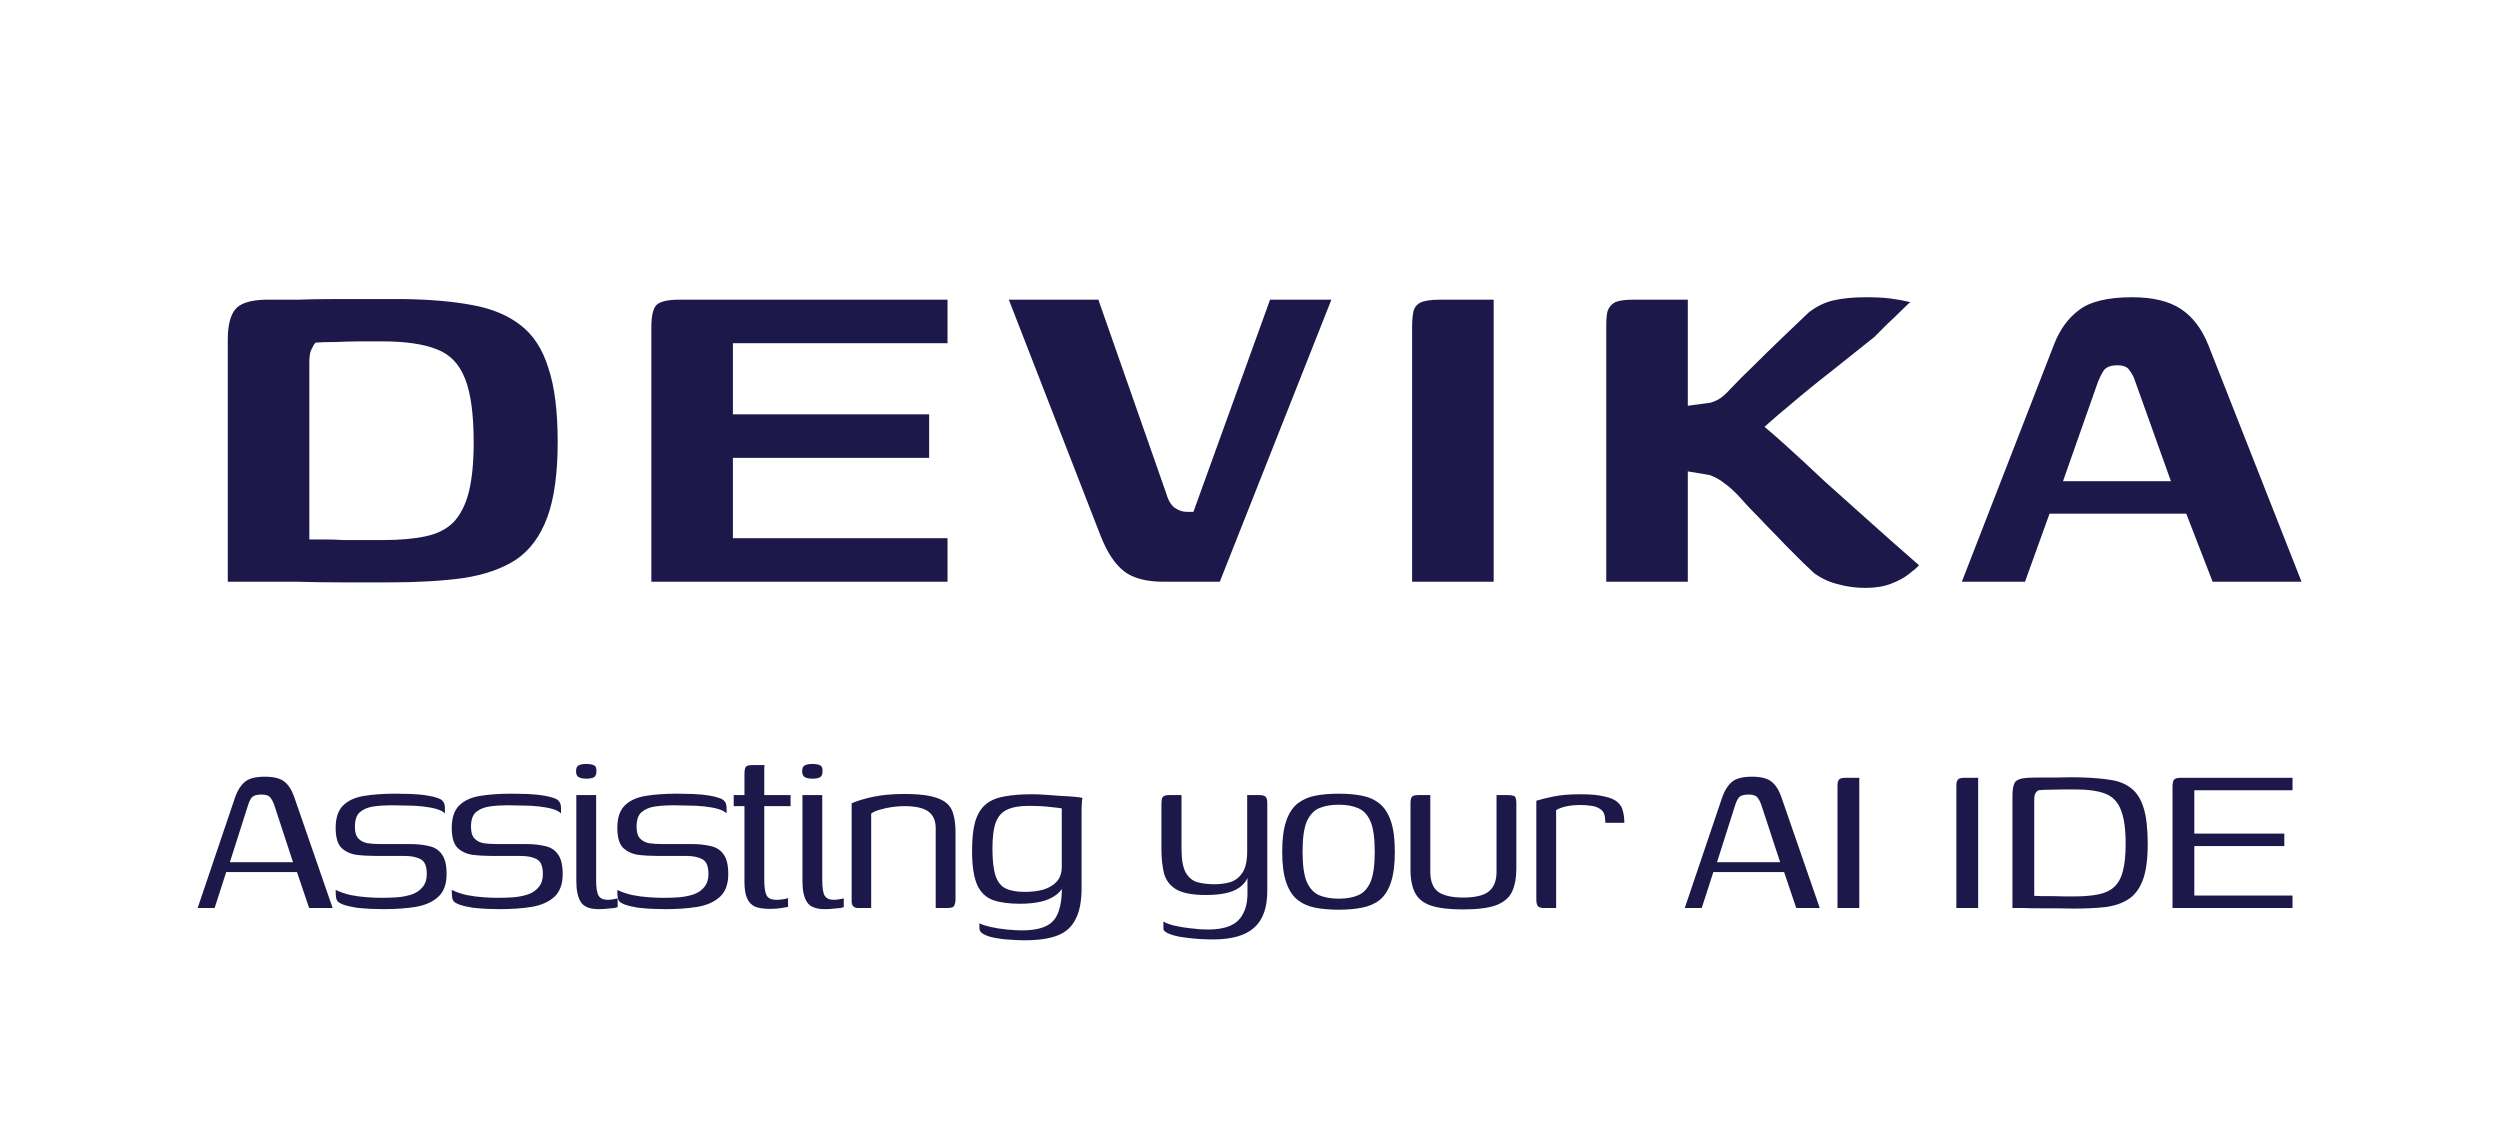 <svg width="636" height="286" viewBox="0 0 636 286" fill="none" xmlns="http://www.w3.org/2000/svg">
    <g filter="url(#filter0_dd_1506_73)">
        <path
            d="M141.875 104.432C141.875 112.44 140.991 118.836 139.223 123.62C137.455 128.404 134.803 131.992 131.267 134.384C127.731 136.672 123.259 138.232 117.851 139.064C112.547 139.792 106.307 140.156 99.131 140.156C94.971 140.156 90.915 140.156 86.963 140.156C83.115 140.156 79.423 140.104 75.887 140C72.351 140 69.023 140 65.903 140C62.887 140 60.235 140 57.947 140V78.38C57.947 74.844 58.571 72.296 59.819 70.736C61.067 69.176 63.615 68.344 67.463 68.24C69.855 68.24 72.559 68.24 75.575 68.24C78.591 68.136 81.659 68.084 84.779 68.084C88.003 68.084 91.175 68.084 94.295 68.084C97.519 68.084 100.379 68.084 102.875 68.084C109.635 68.188 115.459 68.708 120.347 69.644C125.339 70.58 129.395 72.296 132.515 74.792C135.739 77.288 138.079 80.928 139.535 85.712C141.095 90.392 141.875 96.632 141.875 104.432ZM78.695 129.236C79.631 129.236 80.879 129.236 82.439 129.236C84.103 129.236 85.819 129.288 87.587 129.392C89.459 129.392 91.279 129.392 93.047 129.392C94.815 129.392 96.271 129.392 97.415 129.392C101.679 129.392 105.267 129.08 108.179 128.456C111.195 127.832 113.587 126.636 115.355 124.868C117.123 122.996 118.423 120.448 119.255 117.224C120.087 113.896 120.503 109.684 120.503 104.588C120.503 97.412 119.775 92.004 118.319 88.364C116.863 84.62 114.471 82.124 111.143 80.876C107.815 79.524 103.187 78.848 97.259 78.848C95.907 78.848 94.139 78.848 91.955 78.848C89.771 78.848 87.639 78.9 85.559 79.004C83.479 79.004 81.711 79.056 80.255 79.16C79.839 79.68 79.475 80.304 79.163 81.032C78.851 81.656 78.695 82.748 78.695 84.308V129.236ZM165.703 140V75.26C165.703 72.452 166.119 70.58 166.951 69.644C167.887 68.708 169.811 68.24 172.723 68.24H241.051V79.316H186.451V97.412H236.371V108.488H186.451V128.924H241.051V140H165.703ZM296.117 140C291.645 140 288.265 139.116 285.977 137.348C283.689 135.58 281.713 132.616 280.049 128.456L256.649 68.24H279.425L296.585 117.224C297.105 119.096 297.833 120.396 298.769 121.124C299.809 121.852 300.849 122.216 301.889 122.216H303.605L323.105 68.24H338.705L310.313 140H296.117ZM359.241 140C359.241 129.184 359.241 118.42 359.241 107.708C359.241 96.892 359.241 86.076 359.241 75.26C359.241 73.7 359.345 72.4 359.553 71.36C359.761 70.32 360.333 69.54 361.269 69.02C362.309 68.5 363.973 68.24 366.261 68.24H379.989V140H359.241ZM474.619 141.56C472.123 141.56 469.783 141.248 467.599 140.624C465.415 140.104 463.387 139.168 461.515 137.816C460.891 137.192 459.903 136.256 458.551 135.008C457.303 133.76 455.899 132.356 454.339 130.796C452.779 129.132 451.167 127.468 449.503 125.804C447.943 124.14 446.487 122.632 445.135 121.28C443.783 119.824 442.691 118.628 441.859 117.692C440.611 116.444 439.519 115.508 438.583 114.884C437.751 114.156 436.555 113.48 434.995 112.856L429.379 111.92V140H408.631V74.792C408.631 73.336 408.735 72.14 408.943 71.204C409.255 70.268 409.827 69.54 410.659 69.02C411.595 68.5 413.155 68.24 415.339 68.24C417.731 68.24 420.071 68.24 422.359 68.24C424.751 68.24 427.091 68.24 429.379 68.24C429.379 69.8 429.379 71.776 429.379 74.168C429.379 76.56 429.379 79.108 429.379 81.812C429.379 84.516 429.379 87.064 429.379 89.456C429.379 91.848 429.379 93.772 429.379 95.228L435.151 94.448C436.191 94.136 437.075 93.72 437.803 93.2C438.531 92.68 439.363 91.9 440.299 90.86C441.963 89.092 443.939 87.116 446.227 84.932C448.515 82.644 450.907 80.304 453.403 77.912C455.899 75.52 458.135 73.388 460.111 71.516C462.087 69.956 464.219 68.916 466.507 68.396C468.795 67.876 471.551 67.616 474.775 67.616C477.167 67.616 479.195 67.72 480.859 67.928C482.523 68.136 484.239 68.448 486.007 68.864C485.799 68.968 485.123 69.592 483.979 70.736C482.835 71.88 481.535 73.128 480.079 74.48C478.727 75.832 477.635 76.924 476.803 77.756C473.371 80.46 469.783 83.32 466.039 86.336C462.295 89.248 458.655 92.212 455.119 95.228C451.583 98.14 448.411 100.948 445.603 103.652L445.915 98.192C448.203 99.96 450.907 102.248 454.027 105.056C457.147 107.864 460.579 111.036 464.323 114.572C468.171 118.004 472.123 121.54 476.179 125.18C480.235 128.82 484.239 132.356 488.191 135.788C487.775 136.308 486.943 137.036 485.695 137.972C484.551 138.908 483.043 139.74 481.171 140.468C479.299 141.196 477.115 141.56 474.619 141.56ZM499.09 140L522.49 79.784C523.946 75.936 526.078 72.972 528.886 70.892C531.694 68.708 536.218 67.616 542.458 67.616C547.658 67.616 551.766 68.604 554.782 70.58C557.798 72.556 560.138 75.624 561.802 79.784L585.514 140H562.894L556.186 122.684H521.398L515.158 140H499.09ZM524.83 114.416H552.286L543.238 89.144C542.926 88.104 542.458 87.168 541.834 86.336C541.314 85.4 540.274 84.932 538.714 84.932C536.946 84.932 535.75 85.4 535.126 86.336C534.606 87.168 534.138 88.104 533.722 89.144L524.83 114.416Z"
            fill="#1d184a" />
    </g>
    <g filter="url(#filter1_dd_1506_73)">
        <path
            d="M50.278 223L59.854 194.704C60.43 193.072 61.222 191.824 62.23 190.96C63.238 190.048 64.966 189.592 67.414 189.592C69.622 189.592 71.254 190 72.31 190.816C73.366 191.632 74.206 192.928 74.83 194.704L84.622 223H78.646L75.55 213.856H57.55L54.598 223H50.278ZM58.486 211.336H74.542L69.79 196.864C69.55 196.144 69.238 195.52 68.854 194.992C68.47 194.416 67.702 194.128 66.55 194.128C65.254 194.128 64.39 194.416 63.958 194.992C63.574 195.568 63.286 196.192 63.094 196.864L58.486 211.336ZM97.558 223.288C96.742 223.288 95.71 223.264 94.462 223.216C93.262 223.168 92.014 223.072 90.718 222.928C89.47 222.736 88.342 222.472 87.334 222.136C86.854 221.944 86.47 221.752 86.182 221.56C85.894 221.368 85.678 221.032 85.534 220.552C85.438 220.072 85.39 219.352 85.39 218.392C86.446 218.92 87.694 219.352 89.134 219.688C90.574 219.976 92.014 220.168 93.454 220.264C94.894 220.36 96.094 220.408 97.054 220.408C98.494 220.408 99.886 220.36 101.23 220.264C102.622 220.12 103.87 219.856 104.974 219.472C106.078 219.04 106.942 218.416 107.566 217.6C108.238 216.784 108.574 215.704 108.574 214.36C108.574 212.392 108.07 211.144 107.062 210.616C106.054 210.04 104.686 209.752 102.958 209.752H95.686C93.91 209.752 92.23 209.656 90.646 209.464C89.11 209.224 87.838 208.624 86.83 207.664C85.87 206.656 85.39 204.976 85.39 202.624C85.39 200.08 86.014 198.184 87.262 196.936C88.51 195.688 90.262 194.872 92.518 194.488C94.822 194.104 97.486 193.912 100.51 193.912C101.614 193.912 102.934 193.936 104.47 193.984C106.006 194.032 107.47 194.176 108.862 194.416C109.822 194.56 110.614 194.752 111.238 194.992C111.91 195.184 112.39 195.472 112.678 195.856C113.014 196.24 113.182 196.792 113.182 197.512V198.952C112.75 198.472 112.03 198.088 111.022 197.8C110.014 197.512 108.838 197.296 107.494 197.152C106.198 197.008 104.854 196.936 103.462 196.936C102.07 196.888 100.774 196.864 99.574 196.864C98.038 196.864 96.55 196.96 95.11 197.152C93.67 197.344 92.494 197.824 91.582 198.592C90.718 199.312 90.286 200.56 90.286 202.336C90.286 203.68 90.574 204.664 91.15 205.288C91.726 205.912 92.494 206.32 93.454 206.512C94.462 206.656 95.59 206.728 96.838 206.728H104.254C106.078 206.728 107.686 206.896 109.078 207.232C110.518 207.52 111.622 208.216 112.39 209.32C113.206 210.376 113.614 212.056 113.614 214.36C113.614 216.904 112.918 218.824 111.526 220.12C110.134 221.416 108.214 222.28 105.766 222.712C103.366 223.096 100.63 223.288 97.558 223.288ZM127.092 223.288C126.276 223.288 125.244 223.264 123.996 223.216C122.796 223.168 121.548 223.072 120.252 222.928C119.004 222.736 117.876 222.472 116.868 222.136C116.388 221.944 116.004 221.752 115.716 221.56C115.428 221.368 115.212 221.032 115.068 220.552C114.972 220.072 114.924 219.352 114.924 218.392C115.98 218.92 117.228 219.352 118.668 219.688C120.108 219.976 121.548 220.168 122.988 220.264C124.428 220.36 125.628 220.408 126.588 220.408C128.028 220.408 129.42 220.36 130.764 220.264C132.156 220.12 133.404 219.856 134.508 219.472C135.612 219.04 136.476 218.416 137.1 217.6C137.772 216.784 138.108 215.704 138.108 214.36C138.108 212.392 137.604 211.144 136.596 210.616C135.588 210.04 134.22 209.752 132.492 209.752H125.22C123.444 209.752 121.764 209.656 120.18 209.464C118.644 209.224 117.372 208.624 116.364 207.664C115.404 206.656 114.924 204.976 114.924 202.624C114.924 200.08 115.548 198.184 116.796 196.936C118.044 195.688 119.796 194.872 122.052 194.488C124.356 194.104 127.02 193.912 130.044 193.912C131.148 193.912 132.468 193.936 134.004 193.984C135.54 194.032 137.004 194.176 138.396 194.416C139.356 194.56 140.148 194.752 140.772 194.992C141.444 195.184 141.924 195.472 142.212 195.856C142.548 196.24 142.716 196.792 142.716 197.512V198.952C142.284 198.472 141.564 198.088 140.556 197.8C139.548 197.512 138.372 197.296 137.028 197.152C135.732 197.008 134.388 196.936 132.996 196.936C131.604 196.888 130.308 196.864 129.108 196.864C127.572 196.864 126.084 196.96 124.644 197.152C123.204 197.344 122.028 197.824 121.116 198.592C120.252 199.312 119.82 200.56 119.82 202.336C119.82 203.68 120.108 204.664 120.684 205.288C121.26 205.912 122.028 206.32 122.988 206.512C123.996 206.656 125.124 206.728 126.372 206.728H133.788C135.612 206.728 137.22 206.896 138.612 207.232C140.052 207.52 141.156 208.216 141.924 209.32C142.74 210.376 143.148 212.056 143.148 214.36C143.148 216.904 142.452 218.824 141.06 220.12C139.668 221.416 137.748 222.28 135.3 222.712C132.9 223.096 130.164 223.288 127.092 223.288ZM152.306 223.288C150.05 223.288 148.538 222.688 147.77 221.488C147.002 220.288 146.618 218.536 146.618 216.232V194.272H151.658V215.944C151.658 217.912 151.874 219.232 152.306 219.904C152.738 220.576 153.506 220.912 154.61 220.912C154.994 220.912 155.474 220.864 156.05 220.768C156.626 220.672 156.986 220.6 157.13 220.552V222.784C156.986 222.832 156.698 222.904 156.266 223C155.882 223.048 155.354 223.096 154.682 223.144C154.058 223.24 153.266 223.288 152.306 223.288ZM149.21 190.096C148.394 190.096 147.746 189.976 147.266 189.736C146.786 189.496 146.546 188.992 146.546 188.224C146.546 187.456 146.762 186.952 147.194 186.712C147.674 186.472 148.322 186.352 149.138 186.352C150.05 186.352 150.722 186.472 151.154 186.712C151.586 186.952 151.778 187.456 151.73 188.224C151.73 188.992 151.514 189.496 151.082 189.736C150.65 189.976 150.026 190.096 149.21 190.096ZM169.215 223.288C168.399 223.288 167.367 223.264 166.119 223.216C164.919 223.168 163.671 223.072 162.375 222.928C161.127 222.736 159.999 222.472 158.991 222.136C158.511 221.944 158.127 221.752 157.839 221.56C157.551 221.368 157.335 221.032 157.191 220.552C157.095 220.072 157.047 219.352 157.047 218.392C158.103 218.92 159.351 219.352 160.791 219.688C162.231 219.976 163.671 220.168 165.111 220.264C166.551 220.36 167.751 220.408 168.711 220.408C170.151 220.408 171.543 220.36 172.887 220.264C174.279 220.12 175.527 219.856 176.631 219.472C177.735 219.04 178.599 218.416 179.223 217.6C179.895 216.784 180.231 215.704 180.231 214.36C180.231 212.392 179.727 211.144 178.719 210.616C177.711 210.04 176.343 209.752 174.615 209.752H167.343C165.567 209.752 163.887 209.656 162.303 209.464C160.767 209.224 159.495 208.624 158.487 207.664C157.527 206.656 157.047 204.976 157.047 202.624C157.047 200.08 157.671 198.184 158.919 196.936C160.167 195.688 161.919 194.872 164.175 194.488C166.479 194.104 169.143 193.912 172.167 193.912C173.271 193.912 174.591 193.936 176.127 193.984C177.663 194.032 179.127 194.176 180.519 194.416C181.479 194.56 182.271 194.752 182.895 194.992C183.567 195.184 184.047 195.472 184.335 195.856C184.671 196.24 184.839 196.792 184.839 197.512V198.952C184.407 198.472 183.687 198.088 182.679 197.8C181.671 197.512 180.495 197.296 179.151 197.152C177.855 197.008 176.511 196.936 175.119 196.936C173.727 196.888 172.431 196.864 171.231 196.864C169.695 196.864 168.207 196.96 166.767 197.152C165.327 197.344 164.151 197.824 163.239 198.592C162.375 199.312 161.943 200.56 161.943 202.336C161.943 203.68 162.231 204.664 162.807 205.288C163.383 205.912 164.151 206.32 165.111 206.512C166.119 206.656 167.247 206.728 168.495 206.728H175.911C177.735 206.728 179.343 206.896 180.735 207.232C182.175 207.52 183.279 208.216 184.047 209.32C184.863 210.376 185.271 212.056 185.271 214.36C185.271 216.904 184.575 218.824 183.183 220.12C181.791 221.416 179.871 222.28 177.423 222.712C175.023 223.096 172.287 223.288 169.215 223.288ZM195.869 223.216C194.237 223.216 192.965 223.024 192.053 222.64C191.141 222.208 190.469 221.488 190.037 220.48C189.605 219.472 189.389 218.104 189.389 216.376V197.08H186.653V194.272H189.389V189.088C189.389 188.368 189.437 187.84 189.533 187.504C189.677 187.12 189.893 186.88 190.181 186.784C190.469 186.688 190.877 186.64 191.405 186.64H194.501C194.501 186.736 194.477 186.952 194.429 187.288C194.429 187.576 194.429 188.008 194.429 188.584V194.272H201.125V197.08H194.429V215.8C194.429 217.672 194.621 218.992 195.005 219.76C195.389 220.528 196.253 220.912 197.597 220.912C198.125 220.912 198.677 220.864 199.253 220.768C199.829 220.672 200.237 220.576 200.477 220.48V222.712C200.189 222.76 199.637 222.856 198.821 223C198.005 223.144 197.021 223.216 195.869 223.216ZM209.83 223.288C207.574 223.288 206.062 222.688 205.294 221.488C204.526 220.288 204.142 218.536 204.142 216.232V194.272H209.182V215.944C209.182 217.912 209.398 219.232 209.83 219.904C210.262 220.576 211.03 220.912 212.134 220.912C212.518 220.912 212.998 220.864 213.574 220.768C214.15 220.672 214.51 220.6 214.654 220.552V222.784C214.51 222.832 214.222 222.904 213.79 223C213.406 223.048 212.878 223.096 212.206 223.144C211.582 223.24 210.79 223.288 209.83 223.288ZM206.734 190.096C205.918 190.096 205.27 189.976 204.79 189.736C204.31 189.496 204.07 188.992 204.07 188.224C204.07 187.456 204.286 186.952 204.718 186.712C205.198 186.472 205.846 186.352 206.662 186.352C207.574 186.352 208.246 186.472 208.678 186.712C209.11 186.952 209.302 187.456 209.254 188.224C209.254 188.992 209.038 189.496 208.606 189.736C208.174 189.976 207.55 190.096 206.734 190.096ZM218.315 223C217.211 223 216.659 222.424 216.659 221.272V196.36C218.051 195.736 219.875 195.184 222.131 194.704C224.435 194.224 227.075 193.984 230.051 193.984C232.835 193.984 235.091 194.176 236.819 194.56C238.547 194.944 239.867 195.52 240.779 196.288C241.691 197.056 242.291 198.064 242.579 199.312C242.915 200.512 243.083 201.976 243.083 203.704V220.84C243.083 221.368 243.011 221.8 242.867 222.136C242.771 222.472 242.555 222.712 242.219 222.856C241.931 222.952 241.475 223 240.851 223H238.043V202.696C238.043 200.776 237.419 199.36 236.171 198.448C234.923 197.536 232.883 197.08 230.051 197.08C229.139 197.08 228.131 197.152 227.027 197.296C225.971 197.44 224.963 197.656 224.003 197.944C223.043 198.184 222.251 198.52 221.627 198.952V223H218.315ZM260.683 231.208C259.627 231.208 258.427 231.16 257.083 231.064C255.787 231.016 254.539 230.872 253.339 230.632C252.139 230.44 251.131 230.128 250.315 229.696C249.547 229.312 249.163 228.808 249.163 228.184C249.163 227.992 249.163 227.752 249.163 227.464C249.163 227.176 249.163 226.984 249.163 226.888C249.835 227.224 250.795 227.536 252.043 227.824C253.339 228.112 254.707 228.328 256.147 228.472C257.587 228.616 258.835 228.688 259.891 228.688C262.675 228.688 264.835 228.28 266.371 227.464C267.907 226.648 268.939 225.28 269.467 223.36C270.043 221.488 270.259 218.992 270.115 215.872H271.195C270.715 217.504 269.899 218.752 268.747 219.616C267.595 220.48 266.227 221.08 264.643 221.416C263.059 221.752 261.355 221.92 259.531 221.92C256.747 221.92 254.443 221.608 252.619 220.984C250.795 220.312 249.451 219.016 248.587 217.096C247.723 215.128 247.291 212.248 247.291 208.456C247.291 205.384 247.555 202.912 248.083 201.04C248.659 199.12 249.547 197.656 250.747 196.648C251.947 195.64 253.507 194.968 255.427 194.632C257.395 194.248 259.771 194.056 262.555 194.056C263.611 194.056 264.787 194.104 266.083 194.2C267.379 194.296 268.675 194.392 269.971 194.488C271.267 194.536 272.395 194.608 273.355 194.704C274.363 194.8 275.035 194.896 275.371 194.992C275.323 195.136 275.275 195.544 275.227 196.216C275.179 196.84 275.155 197.584 275.155 198.448C275.155 199.264 275.155 200.056 275.155 200.824V217.888C275.155 221.248 274.651 223.888 273.643 225.808C272.683 227.776 271.147 229.168 269.035 229.984C266.923 230.8 264.139 231.208 260.683 231.208ZM260.683 218.896C262.459 218.896 264.043 218.704 265.435 218.32C266.827 217.888 267.955 217.216 268.819 216.304C269.683 215.344 270.115 214.072 270.115 212.488V197.656C269.683 197.56 268.699 197.44 267.163 197.296C265.627 197.104 263.851 197.008 261.835 197.008C259.483 197.008 257.635 197.32 256.291 197.944C254.947 198.52 253.963 199.6 253.339 201.184C252.763 202.72 252.475 204.952 252.475 207.88C252.475 210.856 252.739 213.16 253.267 214.792C253.795 216.376 254.659 217.456 255.859 218.032C257.059 218.608 258.667 218.896 260.683 218.896ZM308.572 230.992C306.412 230.992 304.372 230.872 302.452 230.632C300.532 230.44 298.972 230.128 297.772 229.696C296.572 229.264 295.972 228.784 295.972 228.256V226.456C296.74 226.888 297.748 227.248 298.996 227.536C300.292 227.824 301.66 228.04 303.1 228.184C304.54 228.376 305.932 228.472 307.276 228.472C309.58 228.472 311.452 228.16 312.892 227.536C314.38 226.912 315.484 225.904 316.204 224.512C316.972 223.12 317.356 221.368 317.356 219.256V215.368C316.924 216.328 316.228 217.144 315.268 217.816C314.308 218.488 313.108 218.968 311.668 219.256C310.276 219.544 308.644 219.688 306.772 219.688C303.364 219.688 300.844 219.208 299.212 218.248C297.628 217.288 296.596 215.92 296.116 214.144C295.684 212.368 295.468 210.304 295.468 207.952V197.08C295.468 196.36 295.492 195.808 295.54 195.424C295.636 194.992 295.804 194.704 296.044 194.56C296.332 194.368 296.788 194.272 297.412 194.272H300.58C300.58 195.52 300.58 196.72 300.58 197.872C300.58 198.976 300.58 200.08 300.58 201.184C300.58 202.24 300.58 203.32 300.58 204.424C300.58 205.528 300.58 206.704 300.58 207.952C300.58 210.688 300.94 212.704 301.66 214C302.428 215.296 303.436 216.112 304.684 216.448C305.98 216.784 307.396 216.952 308.932 216.952C310.468 216.952 311.86 216.76 313.108 216.376C314.356 215.944 315.364 215.128 316.132 213.928C316.9 212.728 317.284 210.928 317.284 208.528V194.272H320.38C321.1 194.272 321.604 194.392 321.892 194.632C322.228 194.824 322.396 195.424 322.396 196.432V218.68C322.396 222.952 321.268 226.072 319.012 228.04C316.804 230.008 313.324 230.992 308.572 230.992ZM340.59 223.432C338.382 223.432 336.39 223.264 334.614 222.928C332.886 222.592 331.374 221.92 330.078 220.912C328.83 219.904 327.87 218.416 327.198 216.448C326.526 214.48 326.19 211.888 326.19 208.672C326.19 205.456 326.526 202.864 327.198 200.896C327.87 198.928 328.83 197.44 330.078 196.432C331.374 195.424 332.886 194.752 334.614 194.416C336.39 194.08 338.382 193.912 340.59 193.912C342.75 193.912 344.694 194.08 346.422 194.416C348.198 194.752 349.71 195.424 350.958 196.432C352.206 197.44 353.166 198.928 353.838 200.896C354.51 202.864 354.846 205.456 354.846 208.672C354.846 211.936 354.51 214.552 353.838 216.52C353.166 218.488 352.206 219.976 350.958 220.984C349.71 221.944 348.198 222.592 346.422 222.928C344.694 223.264 342.75 223.432 340.59 223.432ZM340.59 220.624C342.51 220.624 344.142 220.336 345.486 219.76C346.878 219.184 347.934 218.056 348.654 216.376C349.374 214.696 349.734 212.128 349.734 208.672C349.734 205.216 349.374 202.648 348.654 200.968C347.934 199.288 346.878 198.16 345.486 197.584C344.142 197.008 342.51 196.72 340.59 196.72C338.67 196.72 337.014 197.008 335.622 197.584C334.278 198.16 333.222 199.288 332.454 200.968C331.734 202.648 331.374 205.216 331.374 208.672C331.374 212.128 331.734 214.696 332.454 216.376C333.222 218.056 334.278 219.184 335.622 219.76C337.014 220.336 338.67 220.624 340.59 220.624ZM363.87 194.272V213.784C363.87 216.184 364.542 217.888 365.886 218.896C367.278 219.856 369.39 220.336 372.222 220.336C375.246 220.336 377.406 219.832 378.702 218.824C380.046 217.768 380.718 216.088 380.718 213.784V194.272C380.766 194.272 380.91 194.272 381.15 194.272C381.438 194.272 381.726 194.272 382.014 194.272C382.35 194.272 382.662 194.272 382.95 194.272C383.238 194.272 383.43 194.272 383.526 194.272C384.102 194.272 384.558 194.32 384.894 194.416C385.23 194.464 385.446 194.632 385.542 194.92C385.686 195.208 385.758 195.688 385.758 196.36V212.848C385.758 215.248 385.398 217.24 384.678 218.824C383.958 220.36 382.614 221.512 380.646 222.28C378.678 223 375.846 223.36 372.15 223.36C368.79 223.36 366.126 223.048 364.158 222.424C362.238 221.8 360.87 220.744 360.054 219.256C359.238 217.768 358.83 215.752 358.83 213.208V196.36C358.83 195.544 358.95 194.992 359.19 194.704C359.478 194.416 360.006 194.272 360.774 194.272C361.302 194.272 361.806 194.272 362.286 194.272C362.814 194.272 363.342 194.272 363.87 194.272ZM395.88 223H392.712C392.088 223 391.608 222.856 391.272 222.568C390.984 222.232 390.84 221.632 390.84 220.768V195.712C391.896 195.376 393.336 195.016 395.16 194.632C397.032 194.248 399.336 194.056 402.072 194.056C404.664 194.056 406.704 194.248 408.192 194.632C409.728 194.968 410.832 195.448 411.504 196.072C412.224 196.696 412.68 197.464 412.872 198.376C413.112 199.24 413.232 200.224 413.232 201.328H408.408L408.336 200.32C408.288 199.216 407.928 198.424 407.256 197.944C406.584 197.416 405.792 197.104 404.88 197.008C403.968 196.864 403.056 196.792 402.144 196.792C400.752 196.792 399.504 196.912 398.4 197.152C397.344 197.392 396.504 197.704 395.88 198.088V223ZM428.601 223L438.177 194.704C438.753 193.072 439.545 191.824 440.553 190.96C441.561 190.048 443.289 189.592 445.737 189.592C447.945 189.592 449.577 190 450.633 190.816C451.689 191.632 452.529 192.928 453.153 194.704L462.945 223H456.969L453.873 213.856H435.873L432.921 223H428.601ZM436.809 211.336H452.865L448.113 196.864C447.873 196.144 447.561 195.52 447.177 194.992C446.793 194.416 446.025 194.128 444.873 194.128C443.577 194.128 442.713 194.416 442.281 194.992C441.897 195.568 441.609 196.192 441.417 196.864L436.809 211.336ZM467.458 223C467.458 217.864 467.458 212.728 467.458 207.592C467.458 202.456 467.458 197.32 467.458 192.184C467.458 191.656 467.482 191.248 467.53 190.96C467.626 190.624 467.794 190.36 468.034 190.168C468.322 189.976 468.778 189.88 469.402 189.88H473.002V223H467.458ZM497.698 223C497.698 217.864 497.698 212.728 497.698 207.592C497.698 202.456 497.698 197.32 497.698 192.184C497.698 191.656 497.722 191.248 497.77 190.96C497.866 190.624 498.034 190.36 498.274 190.168C498.562 189.976 499.018 189.88 499.642 189.88H503.242V223H497.698ZM546.382 206.728C546.382 210.664 545.95 213.76 545.086 216.016C544.222 218.224 542.974 219.832 541.342 220.84C539.758 221.848 537.79 222.496 535.438 222.784C533.134 223.024 530.518 223.144 527.59 223.144C526.198 223.144 524.734 223.12 523.198 223.072C521.71 223.072 520.222 223.072 518.734 223.072C517.294 223.072 515.974 223.048 514.774 223C513.622 223 512.686 223 511.966 223V194.488C511.966 192.952 512.158 191.824 512.542 191.104C512.974 190.384 514.054 189.976 515.782 189.88C516.55 189.832 517.558 189.808 518.806 189.808C520.054 189.808 521.374 189.808 522.766 189.808C524.206 189.76 525.598 189.736 526.942 189.736C528.286 189.736 529.414 189.76 530.326 189.808C532.966 189.904 535.27 190.12 537.238 190.456C539.254 190.792 540.934 191.512 542.278 192.616C543.67 193.72 544.702 195.4 545.374 197.656C546.046 199.864 546.382 202.888 546.382 206.728ZM517.51 219.904C517.846 219.904 518.446 219.928 519.31 219.976C520.222 219.976 521.206 219.976 522.262 219.976C523.318 219.976 524.326 220 525.286 220.048C526.294 220.048 527.062 220.048 527.59 220.048C530.038 220.048 532.102 219.88 533.782 219.544C535.462 219.208 536.806 218.584 537.814 217.672C538.87 216.712 539.614 215.368 540.046 213.64C540.526 211.864 540.766 209.56 540.766 206.728C540.766 202.888 540.358 199.984 539.542 198.016C538.774 196 537.454 194.632 535.582 193.912C533.758 193.192 531.19 192.832 527.878 192.832C527.206 192.832 526.246 192.832 524.998 192.832C523.798 192.832 522.598 192.856 521.398 192.904C520.198 192.904 519.262 192.952 518.59 193.048C518.254 193.24 517.99 193.504 517.798 193.84C517.606 194.128 517.51 194.728 517.51 195.64V219.904ZM552.688 223V192.184C552.688 191.32 552.808 190.72 553.048 190.384C553.288 190.048 553.816 189.88 554.632 189.88H583.216V193.048H558.232V204.064H581.128V207.232H558.232V219.832H583.216V223H552.688Z"
            fill="#1d184a" />
    </g>
    <defs>
        <filter id="filter0_dd_1506_73" x="7.947" y="21.616" width="627.566" height="173.944"
            filterUnits="userSpaceOnUse" color-interpolation-filters="sRGB">
            <feFlood flood-opacity="0" result="BackgroundImageFix" />
            <feColorMatrix in="SourceAlpha" type="matrix"
                values="0 0 0 0 0 0 0 0 0 0 0 0 0 0 0 0 0 0 127 0" result="hardAlpha" />
            <feOffset dy="4" />
            <feGaussianBlur stdDeviation="2" />
            <feComposite in2="hardAlpha" operator="out" />
            <feColorMatrix type="matrix" values="0 0 0 0 0 0 0 0 0 0 0 0 0 0 0 0 0 0 0.25 0" />
            <feBlend mode="normal" in2="BackgroundImageFix" result="effect1_dropShadow_1506_73" />
            <feColorMatrix in="SourceAlpha" type="matrix"
                values="0 0 0 0 0 0 0 0 0 0 0 0 0 0 0 0 0 0 127 0" result="hardAlpha" />
            <feOffset dy="4" />
            <feGaussianBlur stdDeviation="25" />
            <feComposite in2="hardAlpha" operator="out" />
            <feColorMatrix type="matrix" values="0 0 0 0 0 0 0 0 0 0 0 0 0 0 0 0 0 0 0.1 0" />
            <feBlend mode="normal" in2="effect1_dropShadow_1506_73"
                result="effect2_dropShadow_1506_73" />
            <feBlend mode="normal" in="SourceGraphic" in2="effect2_dropShadow_1506_73"
                result="shape" />
        </filter>
        <filter id="filter1_dd_1506_73" x="0.277" y="140.352" width="632.938" height="144.856"
            filterUnits="userSpaceOnUse" color-interpolation-filters="sRGB">
            <feFlood flood-opacity="0" result="BackgroundImageFix" />
            <feColorMatrix in="SourceAlpha" type="matrix"
                values="0 0 0 0 0 0 0 0 0 0 0 0 0 0 0 0 0 0 127 0" result="hardAlpha" />
            <feOffset dy="4" />
            <feGaussianBlur stdDeviation="2" />
            <feComposite in2="hardAlpha" operator="out" />
            <feColorMatrix type="matrix" values="0 0 0 0 0 0 0 0 0 0 0 0 0 0 0 0 0 0 0.25 0" />
            <feBlend mode="normal" in2="BackgroundImageFix" result="effect1_dropShadow_1506_73" />
            <feColorMatrix in="SourceAlpha" type="matrix"
                values="0 0 0 0 0 0 0 0 0 0 0 0 0 0 0 0 0 0 127 0" result="hardAlpha" />
            <feOffset dy="4" />
            <feGaussianBlur stdDeviation="25" />
            <feComposite in2="hardAlpha" operator="out" />
            <feColorMatrix type="matrix" values="0 0 0 0 0 0 0 0 0 0 0 0 0 0 0 0 0 0 0.1 0" />
            <feBlend mode="normal" in2="effect1_dropShadow_1506_73"
                result="effect2_dropShadow_1506_73" />
            <feBlend mode="normal" in="SourceGraphic" in2="effect2_dropShadow_1506_73"
                result="shape" />
        </filter>
    </defs>
</svg>